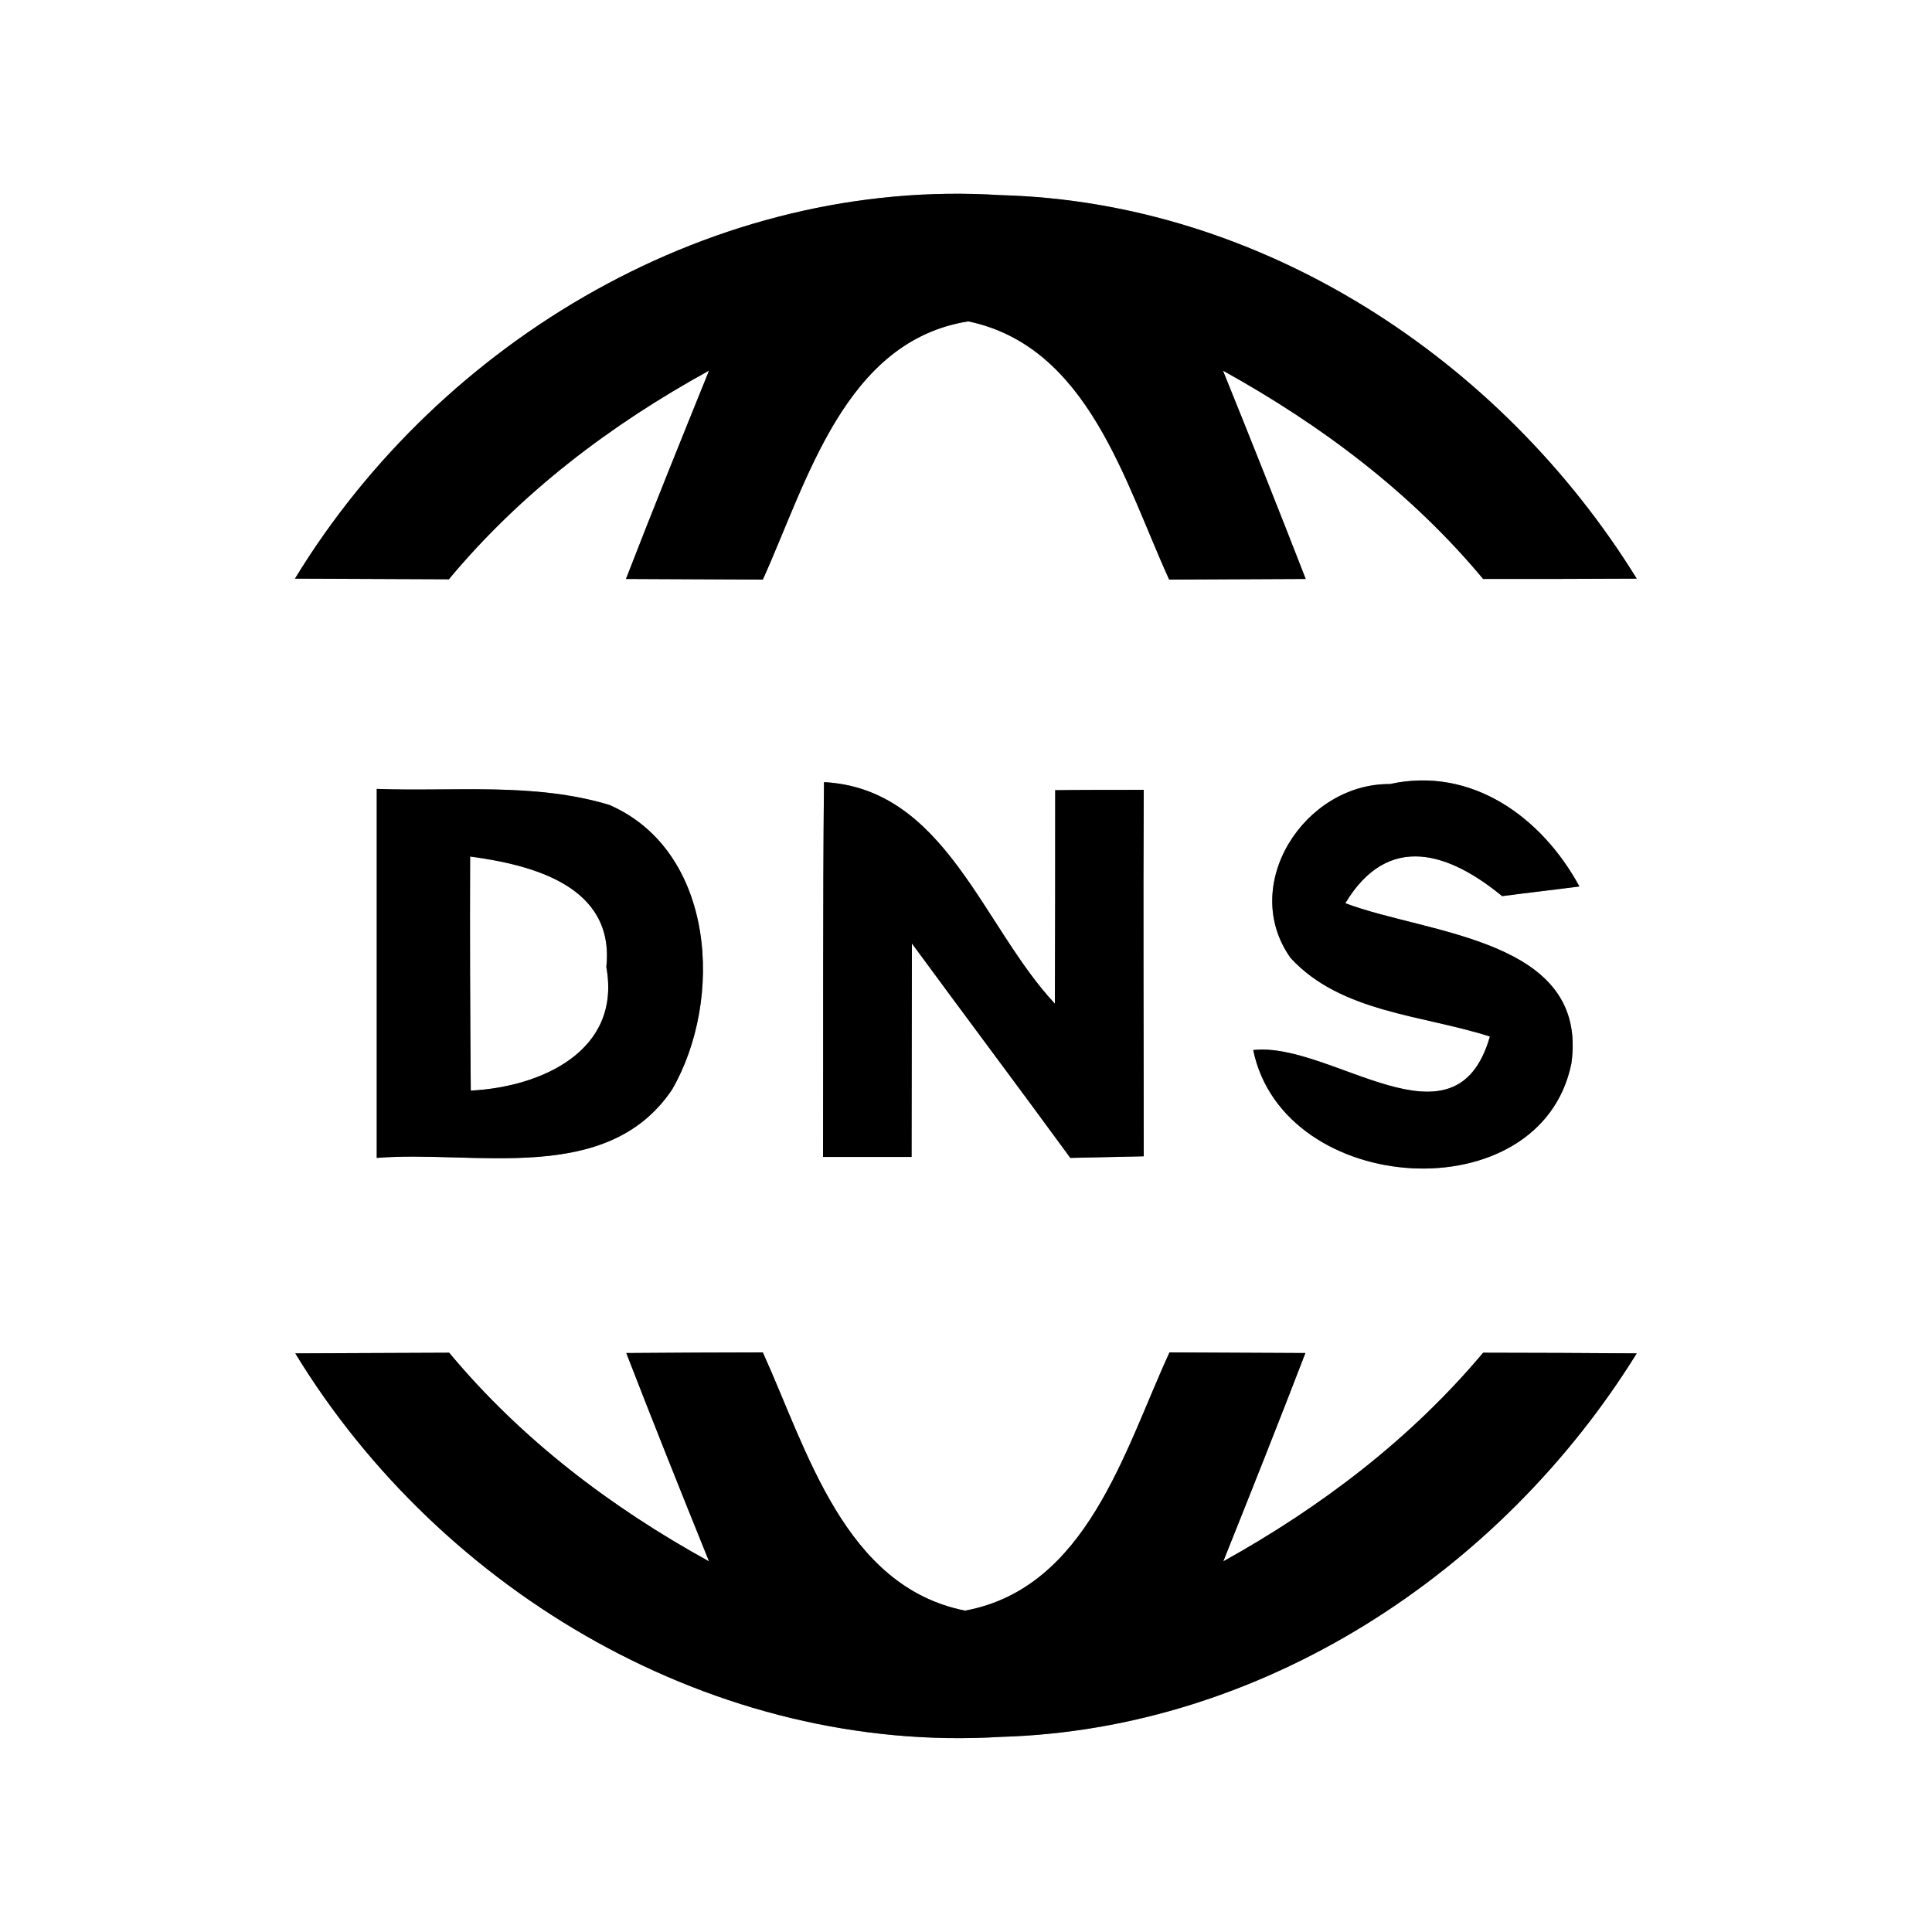 <?xml version="1.0" encoding="UTF-8" ?>
<!DOCTYPE svg PUBLIC "-//W3C//DTD SVG 1.1//EN" "http://www.w3.org/Graphics/SVG/1.1/DTD/svg11.dtd">
<svg width="60pt" height="60pt" viewBox="0 0 60 60" version="1.1" xmlns="http://www.w3.org/2000/svg">
<rect x="0" y="0" width="60" height="60" fill="#808080" stroke="none"/>
<g id="#ffffffff">
<path fill="#ffffff" opacity="1.00" d=" M 0.00 0.00 L 60.00 0.00 L 60.00 60.00 L 0.00 60.00 L 0.00 0.00 M 9.16 17.97 C 10.76 17.98 12.35 17.98 13.94 17.99 C 16.18 15.30 18.96 13.19 22.02 11.51 C 21.15 13.66 20.28 15.81 19.44 17.98 C 20.86 17.99 22.28 17.99 23.69 18.00 C 25.07 14.95 26.23 10.59 30.07 9.98 C 33.80 10.76 34.93 14.98 36.31 18.00 C 37.73 17.99 39.14 17.99 40.55 17.98 C 39.71 15.82 38.85 13.66 37.98 11.51 C 41.03 13.20 43.82 15.29 46.06 17.98 C 47.65 17.98 49.24 17.98 50.83 17.97 C 46.62 11.16 39.19 6.27 31.06 6.06 C 22.23 5.50 13.71 10.51 9.16 17.97 M 40.08 29.75 C 41.64 31.45 44.19 31.52 46.27 32.19 C 45.20 35.93 41.35 32.34 38.92 32.61 C 39.86 37.18 47.85 37.69 48.80 33.03 C 49.35 29.14 44.33 29.02 41.78 28.05 C 43.12 25.82 45.02 26.49 46.65 27.83 C 47.25 27.75 48.45 27.61 49.05 27.53 C 47.89 25.39 45.71 23.79 43.16 24.35 C 40.52 24.33 38.47 27.48 40.08 29.75 M 11.70 24.50 C 11.70 28.32 11.70 32.14 11.70 35.96 C 14.73 35.71 18.85 36.84 20.87 33.84 C 22.48 31.06 22.22 26.44 18.93 25.00 C 16.59 24.29 14.10 24.59 11.70 24.50 M 25.59 24.29 C 25.55 28.17 25.57 32.05 25.56 35.93 C 26.25 35.93 27.62 35.93 28.31 35.93 C 28.31 33.72 28.32 31.51 28.32 29.30 C 29.95 31.52 31.61 33.73 33.24 35.96 C 33.81 35.95 34.95 35.92 35.52 35.91 C 35.52 32.12 35.50 28.32 35.52 24.53 C 34.83 24.53 33.46 24.53 32.77 24.54 C 32.77 26.75 32.77 28.96 32.76 31.17 C 30.51 28.77 29.36 24.49 25.59 24.29 M 9.17 42.03 C 13.72 49.49 22.24 54.48 31.08 53.94 C 39.19 53.71 46.61 48.84 50.83 42.03 C 49.24 42.02 47.65 42.01 46.06 42.01 C 43.81 44.69 41.03 46.80 37.99 48.49 C 38.85 46.34 39.71 44.18 40.54 42.02 C 39.13 42.01 37.72 42.01 36.32 42.00 C 34.92 45.04 33.76 49.32 29.97 50.02 C 26.22 49.27 25.07 45.04 23.69 42.00 C 22.28 42.00 20.86 42.01 19.45 42.02 C 20.29 44.19 21.15 46.34 22.02 48.49 C 18.97 46.81 16.19 44.70 13.95 42.01 C 12.35 42.02 10.76 42.02 9.17 42.03 Z" />
<path fill="#ffffff" opacity="1.00" d=" M 14.60 26.60 C 16.54 26.86 19.10 27.52 18.83 30.03 C 19.31 32.65 16.79 33.76 14.62 33.87 C 14.60 31.45 14.59 29.02 14.60 26.60 Z" />
</g>
<g id="#000000ff">
<path fill="#000000" opacity="1.00" d=" M 9.16 17.97 C 13.71 10.51 22.23 5.50 31.06 6.06 C 39.19 6.27 46.62 11.16 50.83 17.97 C 49.24 17.98 47.65 17.98 46.06 17.98 C 43.82 15.29 41.03 13.20 37.98 11.51 C 38.85 13.66 39.71 15.82 40.55 17.98 C 39.14 17.99 37.73 17.99 36.31 18.00 C 34.93 14.98 33.80 10.76 30.07 9.98 C 26.23 10.59 25.07 14.95 23.69 18.00 C 22.28 17.99 20.86 17.99 19.44 17.98 C 20.28 15.81 21.15 13.66 22.02 11.51 C 18.96 13.19 16.18 15.30 13.94 17.99 C 12.35 17.98 10.76 17.98 9.16 17.97 Z" />
<path fill="#000000" opacity="1.00" d=" M 40.08 29.75 C 38.47 27.48 40.52 24.33 43.16 24.35 C 45.71 23.79 47.89 25.39 49.05 27.53 C 48.45 27.61 47.25 27.75 46.65 27.83 C 45.02 26.49 43.12 25.82 41.78 28.05 C 44.33 29.02 49.35 29.14 48.80 33.03 C 47.85 37.69 39.86 37.18 38.92 32.61 C 41.35 32.34 45.20 35.93 46.27 32.19 C 44.19 31.52 41.64 31.45 40.08 29.75 Z" />
<path fill="#000000" opacity="1.00" d=" M 11.70 24.50 C 14.10 24.59 16.59 24.29 18.93 25.00 C 22.22 26.44 22.48 31.06 20.87 33.84 C 18.85 36.84 14.73 35.71 11.70 35.96 C 11.70 32.14 11.70 28.32 11.70 24.50 M 14.60 26.60 C 14.59 29.02 14.60 31.45 14.62 33.87 C 16.79 33.76 19.31 32.65 18.83 30.03 C 19.10 27.52 16.54 26.86 14.60 26.60 Z" />
<path fill="#000000" opacity="1.00" d=" M 25.59 24.29 C 29.36 24.49 30.51 28.77 32.76 31.17 C 32.77 28.96 32.77 26.75 32.77 24.54 C 33.46 24.53 34.83 24.53 35.52 24.53 C 35.50 28.32 35.52 32.12 35.52 35.91 C 34.95 35.92 33.81 35.95 33.24 35.96 C 31.61 33.73 29.95 31.52 28.32 29.30 C 28.32 31.51 28.31 33.72 28.31 35.93 C 27.62 35.93 26.25 35.93 25.56 35.93 C 25.57 32.05 25.55 28.17 25.59 24.29 Z" />
<path fill="#000000" opacity="1.00" d=" M 9.17 42.03 C 10.76 42.02 12.35 42.02 13.95 42.01 C 16.19 44.70 18.97 46.81 22.02 48.49 C 21.15 46.34 20.29 44.19 19.45 42.02 C 20.86 42.01 22.28 42.00 23.69 42.00 C 25.07 45.04 26.22 49.27 29.97 50.02 C 33.76 49.32 34.92 45.04 36.32 42.00 C 37.72 42.01 39.13 42.01 40.54 42.02 C 39.71 44.18 38.85 46.34 37.99 48.49 C 41.03 46.80 43.81 44.69 46.06 42.01 C 47.65 42.01 49.24 42.02 50.83 42.03 C 46.61 48.84 39.19 53.71 31.08 53.94 C 22.24 54.48 13.72 49.49 9.17 42.03 Z" />
</g>
</svg>
